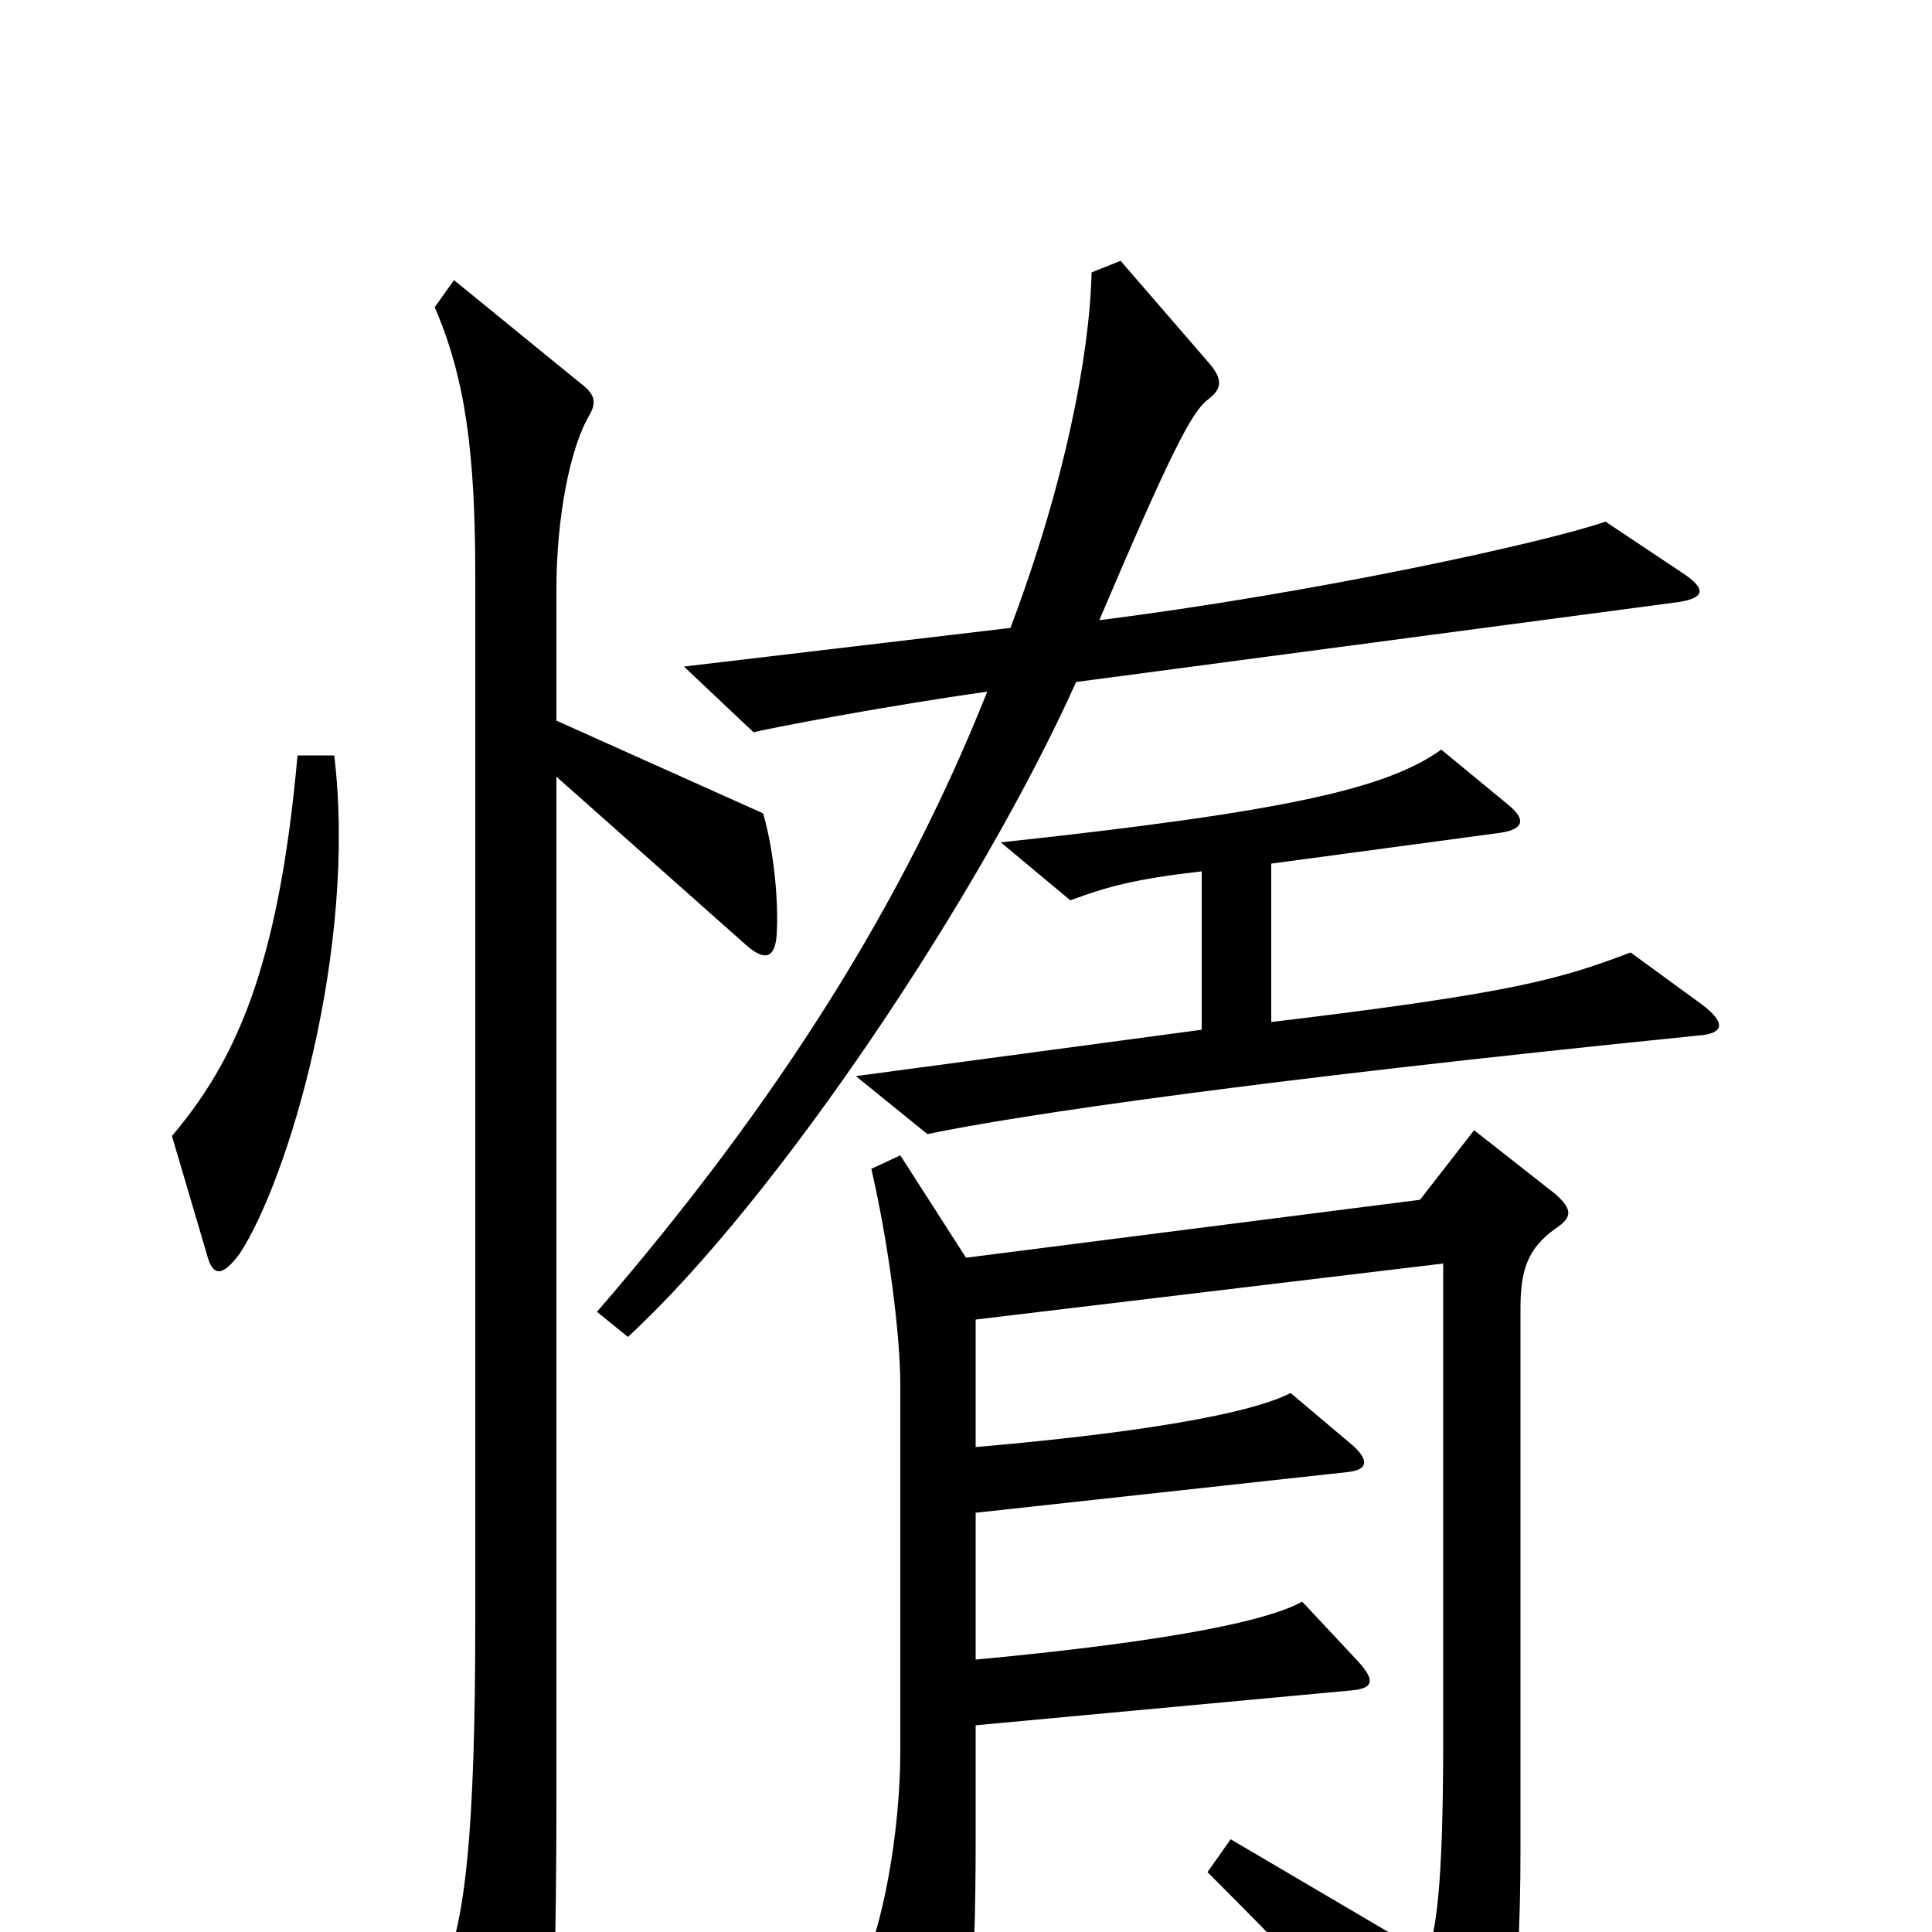 <svg xmlns="http://www.w3.org/2000/svg" viewBox="0 -1000 1000 1000">
	<path fill="#000000" d="M870 -704L831 -730C799 -719 680 -693 569 -679C606 -766 617 -787 625 -793C633 -799 633 -804 625 -813L580 -865L565 -859C564 -816 551 -749 523 -675L354 -655L390 -621C403 -624 461 -635 511 -642C468 -534 404 -431 309 -321L325 -308C403 -380 508 -538 557 -647L866 -688C883 -690 884 -695 870 -704ZM881 -480L844 -507C807 -493 783 -486 658 -471V-553L777 -569C789 -571 790 -576 780 -584L746 -612C718 -592 667 -580 518 -564L554 -534C573 -541 587 -545 622 -549V-467L443 -443L480 -413C528 -423 651 -441 879 -464C893 -465 893 -471 881 -480ZM173 -609H154C144 -497 121 -450 89 -412L107 -351C110 -339 115 -339 124 -351C149 -389 185 -509 173 -609ZM402 -516C403 -532 401 -558 395 -579L288 -627V-695C288 -732 295 -768 305 -785C309 -792 308 -796 300 -802L235 -855L225 -841C241 -804 246 -765 246 -702V-161C246 -54 241 -1 228 22L262 92C268 106 276 107 280 92C285 72 288 42 288 -71V-598L386 -511C395 -503 401 -503 402 -516ZM805 -364C814 -370 814 -374 805 -382L763 -415L735 -379L500 -349L466 -402L451 -395C460 -356 466 -309 466 -283V-94C466 -52 457 -2 445 22L477 89C483 101 489 101 492 90C501 62 505 35 505 -49V-107L699 -125C711 -126 712 -130 703 -140L674 -171C658 -162 612 -151 505 -141V-217L697 -238C708 -239 709 -244 700 -252L668 -279C653 -271 609 -260 505 -251V-317L747 -346V-100C747 -20 743 -2 739 12L637 -48L625 -31C678 22 718 64 749 101C757 112 761 112 767 102C780 80 787 38 787 -43V-323C787 -343 791 -354 805 -364Z"/>
</svg>